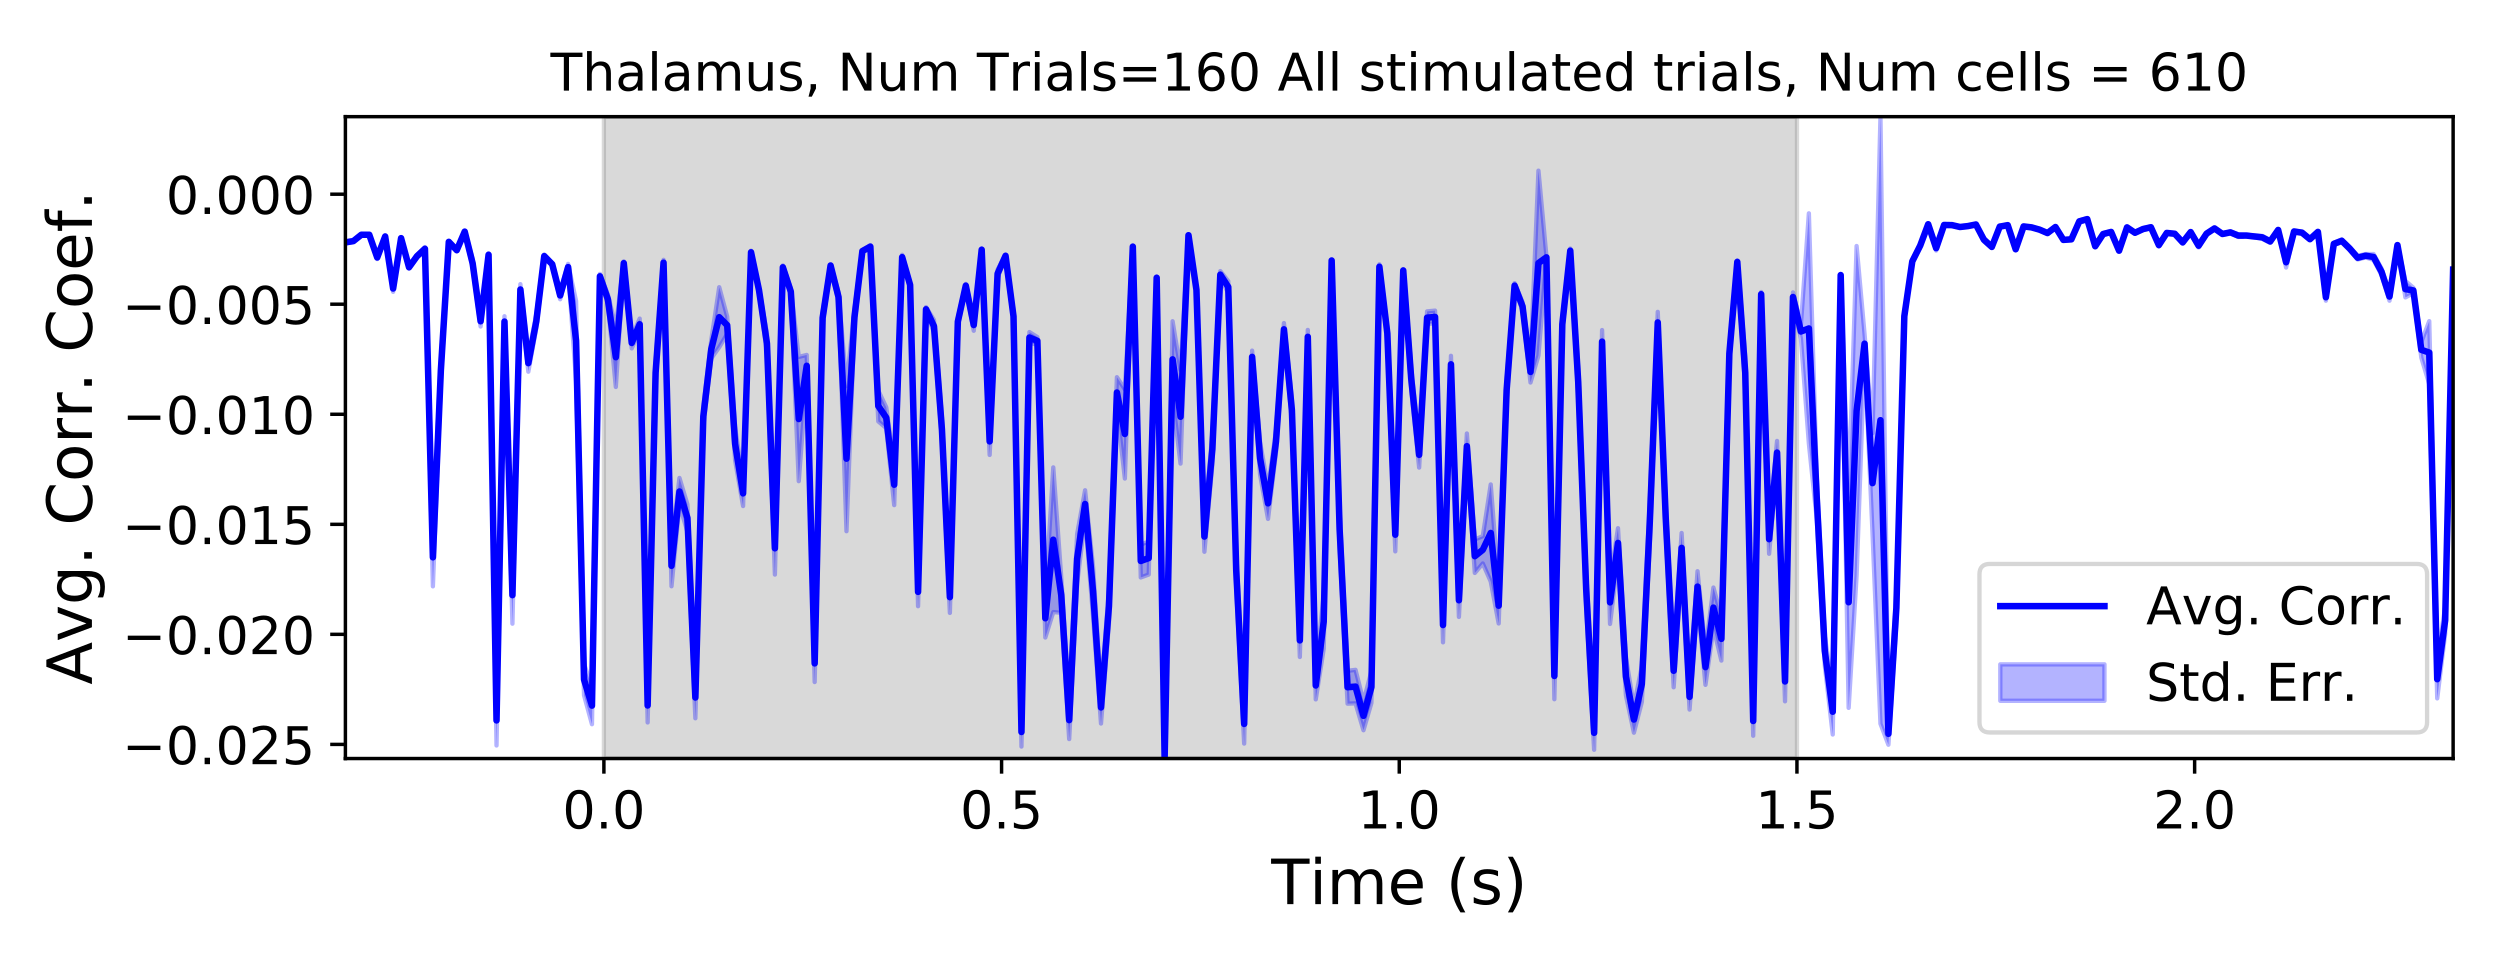 <?xml version="1.0" encoding="utf-8" standalone="no"?>
<!DOCTYPE svg PUBLIC "-//W3C//DTD SVG 1.1//EN"
  "http://www.w3.org/Graphics/SVG/1.1/DTD/svg11.dtd">
<!-- Created with matplotlib (https://matplotlib.org/) -->
<svg height="223.2pt" version="1.1" viewBox="0 0 576 223.2" width="576pt" xmlns="http://www.w3.org/2000/svg" xmlns:xlink="http://www.w3.org/1999/xlink">
 <defs>
  <style type="text/css">
*{stroke-linecap:butt;stroke-linejoin:round;}
  </style>
 </defs>
 <g id="figure_1">
  <g id="patch_1">
   <path d="M 0 223.2 
L 576 223.2 
L 576 0 
L 0 0 
z
" style="fill:#ffffff;"/>
  </g>
  <g id="axes_1">
   <g id="patch_2">
    <path d="M 79.58 174.76 
L 565.2 174.76 
L 565.2 26.88 
L 79.58 26.88 
z
" style="fill:#ffffff;"/>
   </g>
   <g id="PolyCollection_1">
    <defs>
     <path d="M 139.137 -48.44 
L 139.137 -196.32 
L 414.016 -196.32 
L 414.016 -48.44 
L 414.016 -48.44 
L 139.137 -48.44 
z
" id="m4f15ad35c0" style="stroke:#808080;stroke-opacity:0.3;"/>
    </defs>
    <g clip-path="url(#p8292183b53)">
     <use style="fill:#808080;fill-opacity:0.3;stroke:#808080;stroke-opacity:0.3;" x="0" xlink:href="#m4f15ad35c0" y="223.2"/>
    </g>
   </g>
   <g id="PolyCollection_2">
    <defs>
     <path d="M 79.58 -167.593 
L 79.58 -167.11 
L 81.413 -167.5 
L 83.245 -168.913 
L 85.078 -168.95 
L 86.91 -163.515 
L 88.743 -168.456 
L 90.575 -155.962 
L 92.408 -168.159 
L 94.24 -161.347 
L 96.073 -163.851 
L 97.905 -165.471 
L 99.738 -88.106 
L 101.57 -135.839 
L 103.403 -167.327 
L 105.235 -165.306 
L 107.068 -169.653 
L 108.9 -161.551 
L 110.733 -147.971 
L 112.566 -164.134 
L 114.398 -51.44 
L 116.231 -147.881 
L 118.063 -79.505 
L 119.896 -155.271 
L 121.728 -137.56 
L 123.561 -147.573 
L 125.393 -163.817 
L 127.226 -162.061 
L 129.058 -154.253 
L 130.891 -160.911 
L 132.723 -135.538 
L 134.556 -63.041 
L 136.388 -56.341 
L 138.221 -158.983 
L 140.053 -153.149 
L 141.886 -134.046 
L 143.718 -162.135 
L 145.551 -142.929 
L 147.384 -147.182 
L 149.216 -56.747 
L 151.049 -134.906 
L 152.881 -162.026 
L 154.714 -88.123 
L 156.546 -106.831 
L 158.379 -100.735 
L 160.211 -57.709 
L 162.044 -125.117 
L 163.876 -140.636 
L 165.709 -143.206 
L 167.541 -146.268 
L 169.374 -117.128 
L 171.206 -106.609 
L 173.039 -164.711 
L 174.871 -155.921 
L 176.704 -141.785 
L 178.537 -90.818 
L 180.369 -161.176 
L 182.202 -155.291 
L 184.034 -112.342 
L 185.867 -136.423 
L 187.699 -66.063 
L 189.532 -148.568 
L 191.364 -161.763 
L 193.197 -153.732 
L 195.029 -100.808 
L 196.862 -148.245 
L 198.694 -165.192 
L 200.527 -165.994 
L 202.359 -126.116 
L 204.192 -124.57 
L 206.024 -106.822 
L 207.857 -163.408 
L 209.69 -157.128 
L 211.522 -83.53 
L 213.355 -151.432 
L 215.187 -146.586 
L 217.02 -121.49 
L 218.852 -81.988 
L 220.685 -148.303 
L 222.517 -156.962 
L 224.35 -146.992 
L 226.182 -165.399 
L 228.015 -118.382 
L 229.847 -159.217 
L 231.68 -163.971 
L 233.512 -149.177 
L 235.345 -51.193 
L 237.177 -144.179 
L 239.01 -143.812 
L 240.842 -76.322 
L 242.675 -82.182 
L 244.508 -82.022 
L 246.34 -52.917 
L 248.173 -88.823 
L 250.005 -103.891 
L 251.838 -81.288 
L 253.67 -56.496 
L 255.503 -79.641 
L 257.335 -129.229 
L 259.168 -112.943 
L 261 -166.173 
L 262.833 -90.154 
L 264.665 -90.827 
L 266.498 -158.935 
L 268.33 -48.44 
L 270.163 -131.624 
L 271.995 -116.386 
L 273.828 -168.869 
L 275.661 -156.014 
L 277.493 -96.073 
L 279.326 -116.162 
L 281.158 -159.101 
L 282.991 -155.75 
L 284.823 -87.619 
L 286.656 -51.88 
L 288.488 -139.53 
L 290.321 -113.846 
L 292.153 -103.646 
L 293.986 -118.981 
L 295.818 -145.882 
L 297.651 -126.146 
L 299.483 -71.834 
L 301.316 -144.008 
L 303.148 -62.06 
L 304.981 -73.718 
L 306.814 -162.923 
L 308.646 -96.909 
L 310.479 -61.077 
L 312.311 -61.149 
L 314.144 -54.954 
L 315.976 -61.263 
L 317.809 -161.168 
L 319.641 -145.248 
L 321.474 -96.165 
L 323.306 -160.562 
L 325.139 -133.515 
L 326.971 -115.467 
L 328.804 -148.571 
L 330.636 -148.72 
L 332.469 -75.206 
L 334.301 -137.301 
L 336.134 -81.059 
L 337.966 -117.475 
L 339.799 -91.193 
L 341.632 -93.372 
L 343.464 -89.226 
L 345.297 -79.552 
L 347.129 -131.044 
L 348.962 -156.82 
L 350.794 -151.627 
L 352.627 -135.071 
L 354.459 -141.287 
L 356.292 -163.593 
L 358.124 -62.098 
L 359.957 -147.212 
L 361.789 -164.926 
L 363.622 -132.13 
L 365.454 -83.421 
L 367.287 -50.45 
L 369.119 -141.829 
L 370.952 -79.438 
L 372.785 -94.696 
L 374.617 -62.965 
L 376.45 -54.389 
L 378.282 -61.476 
L 380.115 -97.967 
L 381.947 -146.478 
L 383.78 -100.61 
L 385.612 -64.851 
L 387.445 -93.533 
L 389.277 -59.719 
L 391.11 -84.503 
L 392.942 -65.414 
L 394.775 -78.583 
L 396.607 -71.005 
L 398.44 -140.081 
L 400.272 -162.51 
L 402.105 -133.48 
L 403.938 -53.684 
L 405.77 -154.898 
L 407.603 -95.607 
L 409.435 -116.242 
L 411.268 -61.613 
L 413.1 -153.69 
L 414.933 -145.168 
L 416.765 -121 
L 418.598 -103.422 
L 420.43 -69.886 
L 422.263 -53.969 
L 424.095 -159.53 
L 425.928 -60.107 
L 427.76 -90.605 
L 429.593 -141.788 
L 431.425 -100.396 
L 433.258 -56.453 
L 435.09 -51.618 
L 436.923 -79.58 
L 438.756 -149.457 
L 440.588 -162.65 
L 442.421 -166.475 
L 444.253 -171.402 
L 446.086 -165.469 
L 447.918 -171.262 
L 449.751 -171.236 
L 451.583 -170.786 
L 453.416 -170.959 
L 455.248 -171.357 
L 457.081 -167.568 
L 458.913 -166.068 
L 460.746 -170.772 
L 462.578 -171.206 
L 464.411 -165.56 
L 466.243 -170.93 
L 468.076 -170.714 
L 469.909 -170.134 
L 471.741 -169.302 
L 473.574 -170.761 
L 475.406 -167.775 
L 477.239 -167.926 
L 479.071 -171.972 
L 480.904 -172.455 
L 482.736 -166.211 
L 484.569 -169.075 
L 486.401 -169.553 
L 488.234 -165.229 
L 490.066 -170.659 
L 491.899 -169.421 
L 493.731 -170.187 
L 495.564 -170.679 
L 497.396 -166.402 
L 499.229 -169.372 
L 501.062 -169.224 
L 502.894 -167.097 
L 504.727 -169.488 
L 506.559 -166.181 
L 508.392 -169.171 
L 510.224 -170.493 
L 512.057 -169.083 
L 513.889 -169.503 
L 515.722 -168.597 
L 517.554 -168.727 
L 519.387 -168.507 
L 521.219 -168.188 
L 523.052 -167.264 
L 524.884 -170.079 
L 526.717 -161.563 
L 528.549 -169.577 
L 530.382 -169.433 
L 532.214 -167.902 
L 534.047 -169.645 
L 535.88 -153.921 
L 537.712 -166.738 
L 539.545 -167.415 
L 541.377 -165.544 
L 543.21 -163.404 
L 545.042 -163.893 
L 546.875 -163.316 
L 548.707 -159.805 
L 550.54 -153.919 
L 552.372 -166.497 
L 554.205 -154.679 
L 556.037 -155.657 
L 557.87 -140.796 
L 559.702 -134.718 
L 561.535 -62.294 
L 563.367 -77.192 
L 565.2 -160.656 
L 565.2 -161.502 
L 565.2 -161.502 
L 563.367 -83.378 
L 561.535 -71.144 
L 559.702 -149.209 
L 557.87 -144.412 
L 556.037 -156.908 
L 554.205 -158.482 
L 552.372 -166.955 
L 550.54 -155.832 
L 548.707 -161.345 
L 546.875 -164.669 
L 545.042 -164.676 
L 543.21 -164.244 
L 541.377 -166.303 
L 539.545 -168.024 
L 537.712 -167.286 
L 535.88 -155.511 
L 534.047 -169.893 
L 532.214 -168.281 
L 530.382 -169.767 
L 528.549 -170.138 
L 526.717 -164.004 
L 524.884 -170.353 
L 523.052 -167.878 
L 521.219 -168.847 
L 519.387 -168.923 
L 517.554 -169.129 
L 515.722 -169.225 
L 513.889 -169.829 
L 512.057 -169.495 
L 510.224 -170.655 
L 508.392 -169.567 
L 506.559 -166.996 
L 504.727 -169.961 
L 502.894 -167.616 
L 501.062 -169.459 
L 499.229 -169.689 
L 497.396 -167.069 
L 495.564 -171.007 
L 493.731 -170.645 
L 491.899 -169.715 
L 490.066 -170.959 
L 488.234 -165.662 
L 486.401 -169.963 
L 484.569 -169.483 
L 482.736 -166.743 
L 480.904 -172.967 
L 479.071 -172.417 
L 477.239 -168.186 
L 475.406 -168.08 
L 473.574 -171.026 
L 471.741 -169.708 
L 469.909 -170.446 
L 468.076 -170.911 
L 466.243 -171.135 
L 464.411 -165.997 
L 462.578 -171.437 
L 460.746 -171.197 
L 458.913 -166.556 
L 457.081 -168.405 
L 455.248 -171.601 
L 453.416 -171.263 
L 451.583 -171.014 
L 449.751 -171.42 
L 447.918 -171.47 
L 446.086 -166.592 
L 444.253 -171.661 
L 442.421 -166.785 
L 440.588 -163.288 
L 438.756 -151.248 
L 436.923 -86.706 
L 435.09 -56.644 
L 433.258 -196.32 
L 431.425 -123.379 
L 429.593 -146.235 
L 427.76 -166.515 
L 425.928 -108.778 
L 424.095 -160.1 
L 422.263 -64.47 
L 420.43 -76.619 
L 418.598 -112.809 
L 416.765 -174.047 
L 414.933 -148.472 
L 413.1 -155.831 
L 411.268 -70.772 
L 409.435 -121.606 
L 407.603 -102.339 
L 405.77 -155.917 
L 403.938 -60.485 
L 402.105 -141.131 
L 400.272 -163.192 
L 398.44 -143.392 
L 396.607 -81.007 
L 394.775 -87.83 
L 392.942 -73.577 
L 391.11 -91.591 
L 389.277 -65.55 
L 387.445 -100.397 
L 385.612 -72.459 
L 383.78 -107.292 
L 381.947 -151.346 
L 380.115 -107.98 
L 378.282 -69.732 
L 376.45 -60.447 
L 374.617 -71.636 
L 372.785 -101.505 
L 370.952 -89.402 
L 369.119 -147.152 
L 367.287 -58.262 
L 365.454 -91.572 
L 363.622 -138.201 
L 361.789 -165.941 
L 359.957 -149.806 
L 358.124 -72.817 
L 356.292 -164.221 
L 354.459 -183.883 
L 352.627 -139.955 
L 350.794 -153.58 
L 348.962 -157.964 
L 347.129 -135.648 
L 345.297 -87.733 
L 343.464 -111.583 
L 341.632 -99.667 
L 339.799 -98.909 
L 337.966 -123.324 
L 336.134 -88.742 
L 334.301 -141.221 
L 332.469 -83.184 
L 330.636 -151.634 
L 328.804 -151.456 
L 326.971 -121.347 
L 325.139 -138.516 
L 323.306 -161.185 
L 321.474 -103.845 
L 319.641 -147.514 
L 317.809 -162.309 
L 315.976 -68.537 
L 314.144 -61.584 
L 312.311 -68.869 
L 310.479 -68.645 
L 308.646 -105.656 
L 306.814 -163.42 
L 304.981 -86.227 
L 303.148 -68.474 
L 301.316 -147.186 
L 299.483 -79.476 
L 297.651 -131.329 
L 295.818 -148.762 
L 293.986 -123.933 
L 292.153 -110.819 
L 290.321 -121.327 
L 288.488 -142.417 
L 286.656 -60.939 
L 284.823 -95.988 
L 282.991 -158.412 
L 281.158 -160.74 
L 279.326 -123.257 
L 277.493 -103.067 
L 275.661 -156.803 
L 273.828 -169.137 
L 271.995 -137.974 
L 270.163 -149.185 
L 268.33 -48.44 
L 266.498 -159.466 
L 264.665 -98.405 
L 262.833 -97.75 
L 261 -166.566 
L 259.168 -133.493 
L 257.335 -136.297 
L 255.503 -87.414 
L 253.67 -63.907 
L 251.838 -92.548 
L 250.005 -110.246 
L 248.173 -100.156 
L 246.34 -61.653 
L 244.508 -90.199 
L 242.675 -115.514 
L 240.842 -85.181 
L 239.01 -145.529 
L 237.177 -146.695 
L 235.345 -57.912 
L 233.512 -151.442 
L 231.68 -164.541 
L 229.847 -161.09 
L 228.015 -124.631 
L 226.182 -165.928 
L 224.35 -149.647 
L 222.517 -157.788 
L 220.685 -149.887 
L 218.852 -89.242 
L 217.02 -127.036 
L 215.187 -149.475 
L 213.355 -152.441 
L 211.522 -90.139 
L 209.69 -157.968 
L 207.857 -164.488 
L 206.024 -116.222 
L 204.192 -129.35 
L 202.359 -133.214 
L 200.527 -166.734 
L 198.694 -165.517 
L 196.862 -151.91 
L 195.029 -134.236 
L 193.197 -155.786 
L 191.364 -162.276 
L 189.532 -151.352 
L 187.699 -74.645 
L 185.867 -141.418 
L 184.034 -140.966 
L 182.202 -156.722 
L 180.369 -162.054 
L 178.537 -102.927 
L 176.704 -146.369 
L 174.871 -156.801 
L 173.039 -165.437 
L 171.206 -112.452 
L 169.374 -124.651 
L 167.541 -150.259 
L 165.709 -157.029 
L 163.876 -144.85 
L 162.044 -129.444 
L 160.211 -67.278 
L 158.379 -106.978 
L 156.546 -113.078 
L 154.714 -97.551 
L 152.881 -163.335 
L 151.049 -139.705 
L 149.216 -64.57 
L 147.384 -149.795 
L 145.551 -145.458 
L 143.718 -162.99 
L 141.886 -147.757 
L 140.053 -155.345 
L 138.221 -160.09 
L 136.388 -64.899 
L 134.556 -70.242 
L 132.723 -153.829 
L 130.891 -162.407 
L 129.058 -156.008 
L 127.226 -162.585 
L 125.393 -164.56 
L 123.561 -150.752 
L 121.728 -141.504 
L 119.896 -157.729 
L 118.063 -92.648 
L 116.231 -150.337 
L 114.398 -62.996 
L 112.566 -164.849 
L 110.733 -150.4 
L 108.9 -163.447 
L 107.068 -170.008 
L 105.235 -165.816 
L 103.403 -167.627 
L 101.57 -139.839 
L 99.738 -101.476 
L 97.905 -166.276 
L 96.073 -164.491 
L 94.24 -161.894 
L 92.408 -168.49 
L 90.575 -157.482 
L 88.743 -168.962 
L 86.91 -164.243 
L 85.078 -169.276 
L 83.245 -169.307 
L 81.413 -167.798 
L 79.58 -167.593 
z
" id="m52c56cbdf0" style="stroke:#0000ff;stroke-opacity:0.3;"/>
    </defs>
    <g clip-path="url(#p8292183b53)">
     <use style="fill:#0000ff;fill-opacity:0.3;stroke:#0000ff;stroke-opacity:0.3;" x="0" xlink:href="#m52c56cbdf0" y="223.2"/>
    </g>
   </g>
   <g id="matplotlib.axis_1">
    <g id="xtick_1">
     <g id="line2d_1">
      <defs>
       <path d="M 0 0 
L 0 3.5 
" id="m86ba2b384f" style="stroke:#000000;stroke-width:0.8;"/>
      </defs>
      <g>
       <use style="stroke:#000000;stroke-width:0.8;" x="139.137" xlink:href="#m86ba2b384f" y="174.76"/>
      </g>
     </g>
     <g id="text_1">
      <!-- 0.0 -->
      <defs>
       <path d="M 31.781 66.406 
Q 24.172 66.406 20.328 58.906 
Q 16.5 51.422 16.5 36.375 
Q 16.5 21.391 20.328 13.891 
Q 24.172 6.391 31.781 6.391 
Q 39.453 6.391 43.281 13.891 
Q 47.125 21.391 47.125 36.375 
Q 47.125 51.422 43.281 58.906 
Q 39.453 66.406 31.781 66.406 
z
M 31.781 74.219 
Q 44.047 74.219 50.516 64.516 
Q 56.984 54.828 56.984 36.375 
Q 56.984 17.969 50.516 8.266 
Q 44.047 -1.422 31.781 -1.422 
Q 19.531 -1.422 13.062 8.266 
Q 6.594 17.969 6.594 36.375 
Q 6.594 54.828 13.062 64.516 
Q 19.531 74.219 31.781 74.219 
z
" id="DejaVuSans-48"/>
       <path d="M 10.688 12.406 
L 21 12.406 
L 21 0 
L 10.688 0 
z
" id="DejaVuSans-46"/>
      </defs>
      <g transform="translate(129.595 190.878)scale(0.12 -0.12)">
       <use xlink:href="#DejaVuSans-48"/>
       <use x="63.623" xlink:href="#DejaVuSans-46"/>
       <use x="95.41" xlink:href="#DejaVuSans-48"/>
      </g>
     </g>
    </g>
    <g id="xtick_2">
     <g id="line2d_2">
      <g>
       <use style="stroke:#000000;stroke-width:0.8;" x="230.764" xlink:href="#m86ba2b384f" y="174.76"/>
      </g>
     </g>
     <g id="text_2">
      <!-- 0.5 -->
      <defs>
       <path d="M 10.797 72.906 
L 49.516 72.906 
L 49.516 64.594 
L 19.828 64.594 
L 19.828 46.734 
Q 21.969 47.469 24.109 47.828 
Q 26.266 48.188 28.422 48.188 
Q 40.625 48.188 47.75 41.5 
Q 54.891 34.812 54.891 23.391 
Q 54.891 11.625 47.562 5.094 
Q 40.234 -1.422 26.906 -1.422 
Q 22.312 -1.422 17.547 -0.641 
Q 12.797 0.141 7.719 1.703 
L 7.719 11.625 
Q 12.109 9.234 16.797 8.062 
Q 21.484 6.891 26.703 6.891 
Q 35.156 6.891 40.078 11.328 
Q 45.016 15.766 45.016 23.391 
Q 45.016 31 40.078 35.438 
Q 35.156 39.891 26.703 39.891 
Q 22.75 39.891 18.812 39.016 
Q 14.891 38.141 10.797 36.281 
z
" id="DejaVuSans-53"/>
      </defs>
      <g transform="translate(221.222 190.878)scale(0.12 -0.12)">
       <use xlink:href="#DejaVuSans-48"/>
       <use x="63.623" xlink:href="#DejaVuSans-46"/>
       <use x="95.41" xlink:href="#DejaVuSans-53"/>
      </g>
     </g>
    </g>
    <g id="xtick_3">
     <g id="line2d_3">
      <g>
       <use style="stroke:#000000;stroke-width:0.8;" x="322.39" xlink:href="#m86ba2b384f" y="174.76"/>
      </g>
     </g>
     <g id="text_3">
      <!-- 1.0 -->
      <defs>
       <path d="M 12.406 8.297 
L 28.516 8.297 
L 28.516 63.922 
L 10.984 60.406 
L 10.984 69.391 
L 28.422 72.906 
L 38.281 72.906 
L 38.281 8.297 
L 54.391 8.297 
L 54.391 0 
L 12.406 0 
z
" id="DejaVuSans-49"/>
      </defs>
      <g transform="translate(312.848 190.878)scale(0.12 -0.12)">
       <use xlink:href="#DejaVuSans-49"/>
       <use x="63.623" xlink:href="#DejaVuSans-46"/>
       <use x="95.41" xlink:href="#DejaVuSans-48"/>
      </g>
     </g>
    </g>
    <g id="xtick_4">
     <g id="line2d_4">
      <g>
       <use style="stroke:#000000;stroke-width:0.8;" x="414.016" xlink:href="#m86ba2b384f" y="174.76"/>
      </g>
     </g>
     <g id="text_4">
      <!-- 1.5 -->
      <g transform="translate(404.475 190.878)scale(0.12 -0.12)">
       <use xlink:href="#DejaVuSans-49"/>
       <use x="63.623" xlink:href="#DejaVuSans-46"/>
       <use x="95.41" xlink:href="#DejaVuSans-53"/>
      </g>
     </g>
    </g>
    <g id="xtick_5">
     <g id="line2d_5">
      <g>
       <use style="stroke:#000000;stroke-width:0.8;" x="505.643" xlink:href="#m86ba2b384f" y="174.76"/>
      </g>
     </g>
     <g id="text_5">
      <!-- 2.0 -->
      <defs>
       <path d="M 19.188 8.297 
L 53.609 8.297 
L 53.609 0 
L 7.328 0 
L 7.328 8.297 
Q 12.938 14.109 22.625 23.891 
Q 32.328 33.688 34.812 36.531 
Q 39.547 41.844 41.422 45.531 
Q 43.312 49.219 43.312 52.781 
Q 43.312 58.594 39.234 62.25 
Q 35.156 65.922 28.609 65.922 
Q 23.969 65.922 18.812 64.312 
Q 13.672 62.703 7.812 59.422 
L 7.812 69.391 
Q 13.766 71.781 18.938 73 
Q 24.125 74.219 28.422 74.219 
Q 39.75 74.219 46.484 68.547 
Q 53.219 62.891 53.219 53.422 
Q 53.219 48.922 51.531 44.891 
Q 49.859 40.875 45.406 35.406 
Q 44.188 33.984 37.641 27.219 
Q 31.109 20.453 19.188 8.297 
z
" id="DejaVuSans-50"/>
      </defs>
      <g transform="translate(496.101 190.878)scale(0.12 -0.12)">
       <use xlink:href="#DejaVuSans-50"/>
       <use x="63.623" xlink:href="#DejaVuSans-46"/>
       <use x="95.41" xlink:href="#DejaVuSans-48"/>
      </g>
     </g>
    </g>
    <g id="text_6">
     <!-- Time (s) -->
     <defs>
      <path d="M -0.297 72.906 
L 61.375 72.906 
L 61.375 64.594 
L 35.5 64.594 
L 35.5 0 
L 25.594 0 
L 25.594 64.594 
L -0.297 64.594 
z
" id="DejaVuSans-84"/>
      <path d="M 9.422 54.688 
L 18.406 54.688 
L 18.406 0 
L 9.422 0 
z
M 9.422 75.984 
L 18.406 75.984 
L 18.406 64.594 
L 9.422 64.594 
z
" id="DejaVuSans-105"/>
      <path d="M 52 44.188 
Q 55.375 50.25 60.062 53.125 
Q 64.75 56 71.094 56 
Q 79.641 56 84.281 50.016 
Q 88.922 44.047 88.922 33.016 
L 88.922 0 
L 79.891 0 
L 79.891 32.719 
Q 79.891 40.578 77.094 44.375 
Q 74.312 48.188 68.609 48.188 
Q 61.625 48.188 57.562 43.547 
Q 53.516 38.922 53.516 30.906 
L 53.516 0 
L 44.484 0 
L 44.484 32.719 
Q 44.484 40.625 41.703 44.406 
Q 38.922 48.188 33.109 48.188 
Q 26.219 48.188 22.156 43.531 
Q 18.109 38.875 18.109 30.906 
L 18.109 0 
L 9.078 0 
L 9.078 54.688 
L 18.109 54.688 
L 18.109 46.188 
Q 21.188 51.219 25.484 53.609 
Q 29.781 56 35.688 56 
Q 41.656 56 45.828 52.969 
Q 50 49.953 52 44.188 
z
" id="DejaVuSans-109"/>
      <path d="M 56.203 29.594 
L 56.203 25.203 
L 14.891 25.203 
Q 15.484 15.922 20.484 11.062 
Q 25.484 6.203 34.422 6.203 
Q 39.594 6.203 44.453 7.469 
Q 49.312 8.734 54.109 11.281 
L 54.109 2.781 
Q 49.266 0.734 44.188 -0.344 
Q 39.109 -1.422 33.891 -1.422 
Q 20.797 -1.422 13.156 6.188 
Q 5.516 13.812 5.516 26.812 
Q 5.516 40.234 12.766 48.109 
Q 20.016 56 32.328 56 
Q 43.359 56 49.781 48.891 
Q 56.203 41.797 56.203 29.594 
z
M 47.219 32.234 
Q 47.125 39.594 43.094 43.984 
Q 39.062 48.391 32.422 48.391 
Q 24.906 48.391 20.391 44.141 
Q 15.875 39.891 15.188 32.172 
z
" id="DejaVuSans-101"/>
      <path id="DejaVuSans-32"/>
      <path d="M 31 75.875 
Q 24.469 64.656 21.281 53.656 
Q 18.109 42.672 18.109 31.391 
Q 18.109 20.125 21.312 9.062 
Q 24.516 -2 31 -13.188 
L 23.188 -13.188 
Q 15.875 -1.703 12.234 9.375 
Q 8.594 20.453 8.594 31.391 
Q 8.594 42.281 12.203 53.312 
Q 15.828 64.359 23.188 75.875 
z
" id="DejaVuSans-40"/>
      <path d="M 44.281 53.078 
L 44.281 44.578 
Q 40.484 46.531 36.375 47.5 
Q 32.281 48.484 27.875 48.484 
Q 21.188 48.484 17.844 46.438 
Q 14.5 44.391 14.5 40.281 
Q 14.5 37.156 16.891 35.375 
Q 19.281 33.594 26.516 31.984 
L 29.594 31.297 
Q 39.156 29.25 43.188 25.516 
Q 47.219 21.781 47.219 15.094 
Q 47.219 7.469 41.188 3.016 
Q 35.156 -1.422 24.609 -1.422 
Q 20.219 -1.422 15.453 -0.562 
Q 10.688 0.297 5.422 2 
L 5.422 11.281 
Q 10.406 8.688 15.234 7.391 
Q 20.062 6.109 24.812 6.109 
Q 31.156 6.109 34.562 8.281 
Q 37.984 10.453 37.984 14.406 
Q 37.984 18.062 35.516 20.016 
Q 33.062 21.969 24.703 23.781 
L 21.578 24.516 
Q 13.234 26.266 9.516 29.906 
Q 5.812 33.547 5.812 39.891 
Q 5.812 47.609 11.281 51.797 
Q 16.75 56 26.812 56 
Q 31.781 56 36.172 55.266 
Q 40.578 54.547 44.281 53.078 
z
" id="DejaVuSans-115"/>
      <path d="M 8.016 75.875 
L 15.828 75.875 
Q 23.141 64.359 26.781 53.312 
Q 30.422 42.281 30.422 31.391 
Q 30.422 20.453 26.781 9.375 
Q 23.141 -1.703 15.828 -13.188 
L 8.016 -13.188 
Q 14.5 -2 17.703 9.062 
Q 20.906 20.125 20.906 31.391 
Q 20.906 42.672 17.703 53.656 
Q 14.5 64.656 8.016 75.875 
z
" id="DejaVuSans-41"/>
     </defs>
     <g transform="translate(292.895 208.315)scale(0.144 -0.144)">
      <use xlink:href="#DejaVuSans-84"/>
      <use x="61.037" xlink:href="#DejaVuSans-105"/>
      <use x="88.82" xlink:href="#DejaVuSans-109"/>
      <use x="186.232" xlink:href="#DejaVuSans-101"/>
      <use x="247.756" xlink:href="#DejaVuSans-32"/>
      <use x="279.543" xlink:href="#DejaVuSans-40"/>
      <use x="318.557" xlink:href="#DejaVuSans-115"/>
      <use x="370.656" xlink:href="#DejaVuSans-41"/>
     </g>
    </g>
   </g>
   <g id="matplotlib.axis_2">
    <g id="ytick_1">
     <g id="line2d_6">
      <defs>
       <path d="M 0 0 
L -3.5 0 
" id="mb3296a0fa3" style="stroke:#000000;stroke-width:0.8;"/>
      </defs>
      <g>
       <use style="stroke:#000000;stroke-width:0.8;" x="79.58" xlink:href="#mb3296a0fa3" y="171.509"/>
      </g>
     </g>
     <g id="text_7">
      <!-- −0.025 -->
      <defs>
       <path d="M 10.594 35.5 
L 73.188 35.5 
L 73.188 27.203 
L 10.594 27.203 
z
" id="DejaVuSans-8722"/>
      </defs>
      <g transform="translate(28.171 176.068)scale(0.12 -0.12)">
       <use xlink:href="#DejaVuSans-8722"/>
       <use x="83.789" xlink:href="#DejaVuSans-48"/>
       <use x="147.412" xlink:href="#DejaVuSans-46"/>
       <use x="179.199" xlink:href="#DejaVuSans-48"/>
       <use x="242.822" xlink:href="#DejaVuSans-50"/>
       <use x="306.445" xlink:href="#DejaVuSans-53"/>
      </g>
     </g>
    </g>
    <g id="ytick_2">
     <g id="line2d_7">
      <g>
       <use style="stroke:#000000;stroke-width:0.8;" x="79.58" xlink:href="#mb3296a0fa3" y="146.155"/>
      </g>
     </g>
     <g id="text_8">
      <!-- −0.020 -->
      <g transform="translate(28.171 150.714)scale(0.12 -0.12)">
       <use xlink:href="#DejaVuSans-8722"/>
       <use x="83.789" xlink:href="#DejaVuSans-48"/>
       <use x="147.412" xlink:href="#DejaVuSans-46"/>
       <use x="179.199" xlink:href="#DejaVuSans-48"/>
       <use x="242.822" xlink:href="#DejaVuSans-50"/>
       <use x="306.445" xlink:href="#DejaVuSans-48"/>
      </g>
     </g>
    </g>
    <g id="ytick_3">
     <g id="line2d_8">
      <g>
       <use style="stroke:#000000;stroke-width:0.8;" x="79.58" xlink:href="#mb3296a0fa3" y="120.801"/>
      </g>
     </g>
     <g id="text_9">
      <!-- −0.015 -->
      <g transform="translate(28.171 125.36)scale(0.12 -0.12)">
       <use xlink:href="#DejaVuSans-8722"/>
       <use x="83.789" xlink:href="#DejaVuSans-48"/>
       <use x="147.412" xlink:href="#DejaVuSans-46"/>
       <use x="179.199" xlink:href="#DejaVuSans-48"/>
       <use x="242.822" xlink:href="#DejaVuSans-49"/>
       <use x="306.445" xlink:href="#DejaVuSans-53"/>
      </g>
     </g>
    </g>
    <g id="ytick_4">
     <g id="line2d_9">
      <g>
       <use style="stroke:#000000;stroke-width:0.8;" x="79.58" xlink:href="#mb3296a0fa3" y="95.446"/>
      </g>
     </g>
     <g id="text_10">
      <!-- −0.010 -->
      <g transform="translate(28.171 100.005)scale(0.12 -0.12)">
       <use xlink:href="#DejaVuSans-8722"/>
       <use x="83.789" xlink:href="#DejaVuSans-48"/>
       <use x="147.412" xlink:href="#DejaVuSans-46"/>
       <use x="179.199" xlink:href="#DejaVuSans-48"/>
       <use x="242.822" xlink:href="#DejaVuSans-49"/>
       <use x="306.445" xlink:href="#DejaVuSans-48"/>
      </g>
     </g>
    </g>
    <g id="ytick_5">
     <g id="line2d_10">
      <g>
       <use style="stroke:#000000;stroke-width:0.8;" x="79.58" xlink:href="#mb3296a0fa3" y="70.092"/>
      </g>
     </g>
     <g id="text_11">
      <!-- −0.005 -->
      <g transform="translate(28.171 74.651)scale(0.12 -0.12)">
       <use xlink:href="#DejaVuSans-8722"/>
       <use x="83.789" xlink:href="#DejaVuSans-48"/>
       <use x="147.412" xlink:href="#DejaVuSans-46"/>
       <use x="179.199" xlink:href="#DejaVuSans-48"/>
       <use x="242.822" xlink:href="#DejaVuSans-48"/>
       <use x="306.445" xlink:href="#DejaVuSans-53"/>
      </g>
     </g>
    </g>
    <g id="ytick_6">
     <g id="line2d_11">
      <g>
       <use style="stroke:#000000;stroke-width:0.8;" x="79.58" xlink:href="#mb3296a0fa3" y="44.737"/>
      </g>
     </g>
     <g id="text_12">
      <!-- 0.000 -->
      <g transform="translate(38.226 49.296)scale(0.12 -0.12)">
       <use xlink:href="#DejaVuSans-48"/>
       <use x="63.623" xlink:href="#DejaVuSans-46"/>
       <use x="95.41" xlink:href="#DejaVuSans-48"/>
       <use x="159.033" xlink:href="#DejaVuSans-48"/>
       <use x="222.656" xlink:href="#DejaVuSans-48"/>
      </g>
     </g>
    </g>
    <g id="text_13">
     <!-- Avg. Corr. Coef. -->
     <defs>
      <path d="M 34.188 63.188 
L 20.797 26.906 
L 47.609 26.906 
z
M 28.609 72.906 
L 39.797 72.906 
L 67.578 0 
L 57.328 0 
L 50.688 18.703 
L 17.828 18.703 
L 11.188 0 
L 0.781 0 
z
" id="DejaVuSans-65"/>
      <path d="M 2.984 54.688 
L 12.5 54.688 
L 29.594 8.797 
L 46.688 54.688 
L 56.203 54.688 
L 35.688 0 
L 23.484 0 
z
" id="DejaVuSans-118"/>
      <path d="M 45.406 27.984 
Q 45.406 37.75 41.375 43.109 
Q 37.359 48.484 30.078 48.484 
Q 22.859 48.484 18.828 43.109 
Q 14.797 37.75 14.797 27.984 
Q 14.797 18.266 18.828 12.891 
Q 22.859 7.516 30.078 7.516 
Q 37.359 7.516 41.375 12.891 
Q 45.406 18.266 45.406 27.984 
z
M 54.391 6.781 
Q 54.391 -7.172 48.188 -13.984 
Q 42 -20.797 29.203 -20.797 
Q 24.469 -20.797 20.266 -20.094 
Q 16.062 -19.391 12.109 -17.922 
L 12.109 -9.188 
Q 16.062 -11.328 19.922 -12.344 
Q 23.781 -13.375 27.781 -13.375 
Q 36.625 -13.375 41.016 -8.766 
Q 45.406 -4.156 45.406 5.172 
L 45.406 9.625 
Q 42.625 4.781 38.281 2.391 
Q 33.938 0 27.875 0 
Q 17.828 0 11.672 7.656 
Q 5.516 15.328 5.516 27.984 
Q 5.516 40.672 11.672 48.328 
Q 17.828 56 27.875 56 
Q 33.938 56 38.281 53.609 
Q 42.625 51.219 45.406 46.391 
L 45.406 54.688 
L 54.391 54.688 
z
" id="DejaVuSans-103"/>
      <path d="M 64.406 67.281 
L 64.406 56.891 
Q 59.422 61.531 53.781 63.812 
Q 48.141 66.109 41.797 66.109 
Q 29.297 66.109 22.656 58.469 
Q 16.016 50.828 16.016 36.375 
Q 16.016 21.969 22.656 14.328 
Q 29.297 6.688 41.797 6.688 
Q 48.141 6.688 53.781 8.984 
Q 59.422 11.281 64.406 15.922 
L 64.406 5.609 
Q 59.234 2.094 53.438 0.328 
Q 47.656 -1.422 41.219 -1.422 
Q 24.656 -1.422 15.125 8.703 
Q 5.609 18.844 5.609 36.375 
Q 5.609 53.953 15.125 64.078 
Q 24.656 74.219 41.219 74.219 
Q 47.75 74.219 53.531 72.484 
Q 59.328 70.75 64.406 67.281 
z
" id="DejaVuSans-67"/>
      <path d="M 30.609 48.391 
Q 23.391 48.391 19.188 42.75 
Q 14.984 37.109 14.984 27.297 
Q 14.984 17.484 19.156 11.844 
Q 23.344 6.203 30.609 6.203 
Q 37.797 6.203 41.984 11.859 
Q 46.188 17.531 46.188 27.297 
Q 46.188 37.016 41.984 42.703 
Q 37.797 48.391 30.609 48.391 
z
M 30.609 56 
Q 42.328 56 49.016 48.375 
Q 55.719 40.766 55.719 27.297 
Q 55.719 13.875 49.016 6.219 
Q 42.328 -1.422 30.609 -1.422 
Q 18.844 -1.422 12.172 6.219 
Q 5.516 13.875 5.516 27.297 
Q 5.516 40.766 12.172 48.375 
Q 18.844 56 30.609 56 
z
" id="DejaVuSans-111"/>
      <path d="M 41.109 46.297 
Q 39.594 47.172 37.812 47.578 
Q 36.031 48 33.891 48 
Q 26.266 48 22.188 43.047 
Q 18.109 38.094 18.109 28.812 
L 18.109 0 
L 9.078 0 
L 9.078 54.688 
L 18.109 54.688 
L 18.109 46.188 
Q 20.953 51.172 25.484 53.578 
Q 30.031 56 36.531 56 
Q 37.453 56 38.578 55.875 
Q 39.703 55.766 41.062 55.516 
z
" id="DejaVuSans-114"/>
      <path d="M 37.109 75.984 
L 37.109 68.5 
L 28.516 68.5 
Q 23.688 68.5 21.797 66.547 
Q 19.922 64.594 19.922 59.516 
L 19.922 54.688 
L 34.719 54.688 
L 34.719 47.703 
L 19.922 47.703 
L 19.922 0 
L 10.891 0 
L 10.891 47.703 
L 2.297 47.703 
L 2.297 54.688 
L 10.891 54.688 
L 10.891 58.5 
Q 10.891 67.625 15.141 71.797 
Q 19.391 75.984 28.609 75.984 
z
" id="DejaVuSans-102"/>
     </defs>
     <g transform="translate(21.176 157.745)rotate(-90)scale(0.144 -0.144)">
      <use xlink:href="#DejaVuSans-65"/>
      <use x="68.33" xlink:href="#DejaVuSans-118"/>
      <use x="127.51" xlink:href="#DejaVuSans-103"/>
      <use x="190.986" xlink:href="#DejaVuSans-46"/>
      <use x="222.773" xlink:href="#DejaVuSans-32"/>
      <use x="254.561" xlink:href="#DejaVuSans-67"/>
      <use x="324.385" xlink:href="#DejaVuSans-111"/>
      <use x="385.566" xlink:href="#DejaVuSans-114"/>
      <use x="426.664" xlink:href="#DejaVuSans-114"/>
      <use x="467.637" xlink:href="#DejaVuSans-46"/>
      <use x="499.424" xlink:href="#DejaVuSans-32"/>
      <use x="531.211" xlink:href="#DejaVuSans-67"/>
      <use x="601.035" xlink:href="#DejaVuSans-111"/>
      <use x="662.217" xlink:href="#DejaVuSans-101"/>
      <use x="723.74" xlink:href="#DejaVuSans-102"/>
      <use x="758.836" xlink:href="#DejaVuSans-46"/>
     </g>
    </g>
   </g>
   <g id="line2d_12">
    <path clip-path="url(#p8292183b53)" d="M 79.58 55.849 
L 81.413 55.551 
L 83.245 54.09 
L 85.078 54.087 
L 86.91 59.321 
L 88.743 54.491 
L 90.575 66.478 
L 92.408 54.875 
L 94.24 61.58 
L 96.073 59.029 
L 97.905 57.327 
L 99.738 128.409 
L 101.57 85.361 
L 103.403 55.723 
L 105.235 57.639 
L 107.068 53.37 
L 108.9 60.701 
L 110.733 74.015 
L 112.566 58.709 
L 114.398 165.982 
L 116.231 74.091 
L 118.063 137.123 
L 119.896 66.7 
L 121.728 83.668 
L 123.561 74.038 
L 125.393 59.011 
L 127.226 60.877 
L 129.058 68.07 
L 130.891 61.541 
L 132.723 78.517 
L 134.556 156.559 
L 136.388 162.58 
L 138.221 63.664 
L 140.053 68.953 
L 141.886 82.299 
L 143.718 60.637 
L 145.551 79.007 
L 147.384 74.712 
L 149.216 162.541 
L 151.049 85.894 
L 152.881 60.519 
L 154.714 130.363 
L 156.546 113.246 
L 158.379 119.343 
L 160.211 160.707 
L 162.044 95.92 
L 163.876 80.457 
L 165.709 73.082 
L 167.541 74.936 
L 169.374 102.31 
L 171.206 113.669 
L 173.039 58.126 
L 174.871 66.839 
L 176.704 79.123 
L 178.537 126.327 
L 180.369 61.585 
L 182.202 67.193 
L 184.034 96.546 
L 185.867 84.28 
L 187.699 152.846 
L 189.532 73.24 
L 191.364 61.18 
L 193.197 68.441 
L 195.029 105.678 
L 196.862 73.122 
L 198.694 57.846 
L 200.527 56.836 
L 202.359 93.535 
L 204.192 96.24 
L 206.024 111.678 
L 207.857 59.252 
L 209.69 65.652 
L 211.522 136.365 
L 213.355 71.263 
L 215.187 75.169 
L 217.02 98.937 
L 218.852 137.585 
L 220.685 74.105 
L 222.517 65.825 
L 224.35 74.88 
L 226.182 57.537 
L 228.015 101.694 
L 229.847 63.046 
L 231.68 58.944 
L 233.512 72.891 
L 235.345 168.648 
L 237.177 77.763 
L 239.01 78.53 
L 240.842 142.448 
L 242.675 124.352 
L 244.508 137.09 
L 246.34 165.915 
L 248.173 128.711 
L 250.005 116.132 
L 251.838 136.282 
L 253.67 162.998 
L 255.503 139.672 
L 257.335 90.437 
L 259.168 99.982 
L 261 56.83 
L 262.833 129.248 
L 264.665 128.584 
L 266.498 64 
L 268.33 174.76 
L 270.163 82.796 
L 271.995 96.02 
L 273.828 54.197 
L 275.661 66.792 
L 277.493 123.63 
L 279.326 103.49 
L 281.158 63.279 
L 282.991 66.119 
L 284.823 131.396 
L 286.656 166.791 
L 288.488 82.227 
L 290.321 105.613 
L 292.153 115.967 
L 293.986 101.743 
L 295.818 75.878 
L 297.651 94.462 
L 299.483 147.545 
L 301.316 77.603 
L 303.148 157.933 
L 304.981 143.227 
L 306.814 60.028 
L 308.646 121.918 
L 310.479 158.339 
L 312.311 158.191 
L 314.144 164.931 
L 315.976 158.3 
L 317.809 61.461 
L 319.641 76.819 
L 321.474 123.195 
L 323.306 62.326 
L 325.139 87.184 
L 326.971 104.793 
L 328.804 73.186 
L 330.636 73.023 
L 332.469 144.005 
L 334.301 83.939 
L 336.134 138.3 
L 337.966 102.801 
L 339.799 128.149 
L 341.632 126.681 
L 343.464 122.796 
L 345.297 139.558 
L 347.129 89.854 
L 348.962 65.808 
L 350.794 70.597 
L 352.627 85.687 
L 354.459 60.615 
L 356.292 59.293 
L 358.124 155.743 
L 359.957 74.691 
L 361.789 57.767 
L 363.622 88.035 
L 365.454 135.703 
L 367.287 168.844 
L 369.119 78.71 
L 370.952 138.78 
L 372.785 125.1 
L 374.617 155.899 
L 376.45 165.782 
L 378.282 157.596 
L 380.115 120.227 
L 381.947 74.288 
L 383.78 119.249 
L 385.612 154.545 
L 387.445 126.235 
L 389.277 160.565 
L 391.11 135.153 
L 392.942 153.705 
L 394.775 139.993 
L 396.607 147.194 
L 398.44 81.463 
L 400.272 60.349 
L 402.105 85.894 
L 403.938 166.116 
L 405.77 67.792 
L 407.603 124.227 
L 409.435 104.276 
L 411.268 157.008 
L 413.1 68.44 
L 414.933 76.38 
L 416.765 75.676 
L 418.598 115.084 
L 420.43 149.948 
L 422.263 163.981 
L 424.095 63.385 
L 425.928 138.757 
L 427.76 94.64 
L 429.593 79.188 
L 431.425 111.313 
L 433.258 96.814 
L 435.09 169.069 
L 436.923 140.057 
L 438.756 72.847 
L 440.588 60.231 
L 442.421 56.57 
L 444.253 51.669 
L 446.086 57.169 
L 447.918 51.834 
L 449.751 51.872 
L 451.583 52.3 
L 453.416 52.089 
L 455.248 51.721 
L 457.081 55.213 
L 458.913 56.888 
L 460.746 52.216 
L 462.578 51.878 
L 464.411 57.422 
L 466.243 52.167 
L 468.076 52.387 
L 469.909 52.91 
L 471.741 53.695 
L 473.574 52.307 
L 475.406 55.273 
L 477.239 55.144 
L 479.071 51.005 
L 480.904 50.489 
L 482.736 56.723 
L 484.569 53.921 
L 486.401 53.442 
L 488.234 57.754 
L 490.066 52.391 
L 491.899 53.632 
L 493.731 52.784 
L 495.564 52.357 
L 497.396 56.465 
L 499.229 53.669 
L 501.062 53.859 
L 502.894 55.844 
L 504.727 53.475 
L 506.559 56.611 
L 508.392 53.831 
L 510.224 52.626 
L 512.057 53.911 
L 513.889 53.534 
L 515.722 54.289 
L 517.554 54.272 
L 521.219 54.682 
L 523.052 55.629 
L 524.884 52.984 
L 526.717 60.417 
L 528.549 53.343 
L 530.382 53.6 
L 532.214 55.108 
L 534.047 53.431 
L 535.88 68.484 
L 537.712 56.188 
L 539.545 55.48 
L 541.377 57.276 
L 543.21 59.376 
L 545.042 58.915 
L 546.875 59.208 
L 548.707 62.625 
L 550.54 68.325 
L 552.372 56.474 
L 554.205 66.619 
L 556.037 66.918 
L 557.87 80.596 
L 559.702 81.236 
L 561.535 156.481 
L 563.367 142.915 
L 565.2 62.121 
L 565.2 62.121 
" style="fill:none;stroke:#0000ff;stroke-linecap:square;stroke-width:1.5;"/>
   </g>
   <g id="patch_3">
    <path d="M 79.58 174.76 
L 79.58 26.88 
" style="fill:none;stroke:#000000;stroke-linecap:square;stroke-linejoin:miter;stroke-width:0.8;"/>
   </g>
   <g id="patch_4">
    <path d="M 565.2 174.76 
L 565.2 26.88 
" style="fill:none;stroke:#000000;stroke-linecap:square;stroke-linejoin:miter;stroke-width:0.8;"/>
   </g>
   <g id="patch_5">
    <path d="M 79.58 174.76 
L 565.2 174.76 
" style="fill:none;stroke:#000000;stroke-linecap:square;stroke-linejoin:miter;stroke-width:0.8;"/>
   </g>
   <g id="patch_6">
    <path d="M 79.58 26.88 
L 565.2 26.88 
" style="fill:none;stroke:#000000;stroke-linecap:square;stroke-linejoin:miter;stroke-width:0.8;"/>
   </g>
   <g id="text_14">
    <!-- Thalamus, Num Trials=160 All stimulated trials, Num cells = 610 -->
    <defs>
     <path d="M 54.891 33.016 
L 54.891 0 
L 45.906 0 
L 45.906 32.719 
Q 45.906 40.484 42.875 44.328 
Q 39.844 48.188 33.797 48.188 
Q 26.516 48.188 22.312 43.547 
Q 18.109 38.922 18.109 30.906 
L 18.109 0 
L 9.078 0 
L 9.078 75.984 
L 18.109 75.984 
L 18.109 46.188 
Q 21.344 51.125 25.703 53.562 
Q 30.078 56 35.797 56 
Q 45.219 56 50.047 50.172 
Q 54.891 44.344 54.891 33.016 
z
" id="DejaVuSans-104"/>
     <path d="M 34.281 27.484 
Q 23.391 27.484 19.188 25 
Q 14.984 22.516 14.984 16.5 
Q 14.984 11.719 18.141 8.906 
Q 21.297 6.109 26.703 6.109 
Q 34.188 6.109 38.703 11.406 
Q 43.219 16.703 43.219 25.484 
L 43.219 27.484 
z
M 52.203 31.203 
L 52.203 0 
L 43.219 0 
L 43.219 8.297 
Q 40.141 3.328 35.547 0.953 
Q 30.953 -1.422 24.312 -1.422 
Q 15.922 -1.422 10.953 3.297 
Q 6 8.016 6 15.922 
Q 6 25.141 12.172 29.828 
Q 18.359 34.516 30.609 34.516 
L 43.219 34.516 
L 43.219 35.406 
Q 43.219 41.609 39.141 45 
Q 35.062 48.391 27.688 48.391 
Q 23 48.391 18.547 47.266 
Q 14.109 46.141 10.016 43.891 
L 10.016 52.203 
Q 14.938 54.109 19.578 55.047 
Q 24.219 56 28.609 56 
Q 40.484 56 46.344 49.844 
Q 52.203 43.703 52.203 31.203 
z
" id="DejaVuSans-97"/>
     <path d="M 9.422 75.984 
L 18.406 75.984 
L 18.406 0 
L 9.422 0 
z
" id="DejaVuSans-108"/>
     <path d="M 8.5 21.578 
L 8.5 54.688 
L 17.484 54.688 
L 17.484 21.922 
Q 17.484 14.156 20.5 10.266 
Q 23.531 6.391 29.594 6.391 
Q 36.859 6.391 41.078 11.031 
Q 45.312 15.672 45.312 23.688 
L 45.312 54.688 
L 54.297 54.688 
L 54.297 0 
L 45.312 0 
L 45.312 8.406 
Q 42.047 3.422 37.719 1 
Q 33.406 -1.422 27.688 -1.422 
Q 18.266 -1.422 13.375 4.438 
Q 8.5 10.297 8.5 21.578 
z
M 31.109 56 
z
" id="DejaVuSans-117"/>
     <path d="M 11.719 12.406 
L 22.016 12.406 
L 22.016 4 
L 14.016 -11.625 
L 7.719 -11.625 
L 11.719 4 
z
" id="DejaVuSans-44"/>
     <path d="M 9.812 72.906 
L 23.094 72.906 
L 55.422 11.922 
L 55.422 72.906 
L 64.984 72.906 
L 64.984 0 
L 51.703 0 
L 19.391 60.984 
L 19.391 0 
L 9.812 0 
z
" id="DejaVuSans-78"/>
     <path d="M 10.594 45.406 
L 73.188 45.406 
L 73.188 37.203 
L 10.594 37.203 
z
M 10.594 25.484 
L 73.188 25.484 
L 73.188 17.188 
L 10.594 17.188 
z
" id="DejaVuSans-61"/>
     <path d="M 33.016 40.375 
Q 26.375 40.375 22.484 35.828 
Q 18.609 31.297 18.609 23.391 
Q 18.609 15.531 22.484 10.953 
Q 26.375 6.391 33.016 6.391 
Q 39.656 6.391 43.531 10.953 
Q 47.406 15.531 47.406 23.391 
Q 47.406 31.297 43.531 35.828 
Q 39.656 40.375 33.016 40.375 
z
M 52.594 71.297 
L 52.594 62.312 
Q 48.875 64.062 45.094 64.984 
Q 41.312 65.922 37.594 65.922 
Q 27.828 65.922 22.672 59.328 
Q 17.531 52.734 16.797 39.406 
Q 19.672 43.656 24.016 45.922 
Q 28.375 48.188 33.594 48.188 
Q 44.578 48.188 50.953 41.516 
Q 57.328 34.859 57.328 23.391 
Q 57.328 12.156 50.688 5.359 
Q 44.047 -1.422 33.016 -1.422 
Q 20.359 -1.422 13.672 8.266 
Q 6.984 17.969 6.984 36.375 
Q 6.984 53.656 15.188 63.938 
Q 23.391 74.219 37.203 74.219 
Q 40.922 74.219 44.703 73.484 
Q 48.484 72.75 52.594 71.297 
z
" id="DejaVuSans-54"/>
     <path d="M 18.312 70.219 
L 18.312 54.688 
L 36.812 54.688 
L 36.812 47.703 
L 18.312 47.703 
L 18.312 18.016 
Q 18.312 11.328 20.141 9.422 
Q 21.969 7.516 27.594 7.516 
L 36.812 7.516 
L 36.812 0 
L 27.594 0 
Q 17.188 0 13.234 3.875 
Q 9.281 7.766 9.281 18.016 
L 9.281 47.703 
L 2.688 47.703 
L 2.688 54.688 
L 9.281 54.688 
L 9.281 70.219 
z
" id="DejaVuSans-116"/>
     <path d="M 45.406 46.391 
L 45.406 75.984 
L 54.391 75.984 
L 54.391 0 
L 45.406 0 
L 45.406 8.203 
Q 42.578 3.328 38.25 0.953 
Q 33.938 -1.422 27.875 -1.422 
Q 17.969 -1.422 11.734 6.484 
Q 5.516 14.406 5.516 27.297 
Q 5.516 40.188 11.734 48.094 
Q 17.969 56 27.875 56 
Q 33.938 56 38.25 53.625 
Q 42.578 51.266 45.406 46.391 
z
M 14.797 27.297 
Q 14.797 17.391 18.875 11.75 
Q 22.953 6.109 30.078 6.109 
Q 37.203 6.109 41.297 11.75 
Q 45.406 17.391 45.406 27.297 
Q 45.406 37.203 41.297 42.844 
Q 37.203 48.484 30.078 48.484 
Q 22.953 48.484 18.875 42.844 
Q 14.797 37.203 14.797 27.297 
z
" id="DejaVuSans-100"/>
     <path d="M 48.781 52.594 
L 48.781 44.188 
Q 44.969 46.297 41.141 47.344 
Q 37.312 48.391 33.406 48.391 
Q 24.656 48.391 19.812 42.844 
Q 14.984 37.312 14.984 27.297 
Q 14.984 17.281 19.812 11.734 
Q 24.656 6.203 33.406 6.203 
Q 37.312 6.203 41.141 7.25 
Q 44.969 8.297 48.781 10.406 
L 48.781 2.094 
Q 45.016 0.344 40.984 -0.531 
Q 36.969 -1.422 32.422 -1.422 
Q 20.062 -1.422 12.781 6.344 
Q 5.516 14.109 5.516 27.297 
Q 5.516 40.672 12.859 48.328 
Q 20.219 56 33.016 56 
Q 37.156 56 41.109 55.141 
Q 45.062 54.297 48.781 52.594 
z
" id="DejaVuSans-99"/>
    </defs>
    <g transform="translate(126.836 20.88)scale(0.12 -0.12)">
     <use xlink:href="#DejaVuSans-84"/>
     <use x="61.084" xlink:href="#DejaVuSans-104"/>
     <use x="124.463" xlink:href="#DejaVuSans-97"/>
     <use x="185.742" xlink:href="#DejaVuSans-108"/>
     <use x="213.525" xlink:href="#DejaVuSans-97"/>
     <use x="274.805" xlink:href="#DejaVuSans-109"/>
     <use x="372.217" xlink:href="#DejaVuSans-117"/>
     <use x="435.596" xlink:href="#DejaVuSans-115"/>
     <use x="487.695" xlink:href="#DejaVuSans-44"/>
     <use x="519.482" xlink:href="#DejaVuSans-32"/>
     <use x="551.27" xlink:href="#DejaVuSans-78"/>
     <use x="626.074" xlink:href="#DejaVuSans-117"/>
     <use x="689.453" xlink:href="#DejaVuSans-109"/>
     <use x="786.865" xlink:href="#DejaVuSans-32"/>
     <use x="818.652" xlink:href="#DejaVuSans-84"/>
     <use x="879.518" xlink:href="#DejaVuSans-114"/>
     <use x="920.631" xlink:href="#DejaVuSans-105"/>
     <use x="948.414" xlink:href="#DejaVuSans-97"/>
     <use x="1009.693" xlink:href="#DejaVuSans-108"/>
     <use x="1037.477" xlink:href="#DejaVuSans-115"/>
     <use x="1089.576" xlink:href="#DejaVuSans-61"/>
     <use x="1173.365" xlink:href="#DejaVuSans-49"/>
     <use x="1236.988" xlink:href="#DejaVuSans-54"/>
     <use x="1300.611" xlink:href="#DejaVuSans-48"/>
     <use x="1364.234" xlink:href="#DejaVuSans-32"/>
     <use x="1396.021" xlink:href="#DejaVuSans-65"/>
     <use x="1464.43" xlink:href="#DejaVuSans-108"/>
     <use x="1492.213" xlink:href="#DejaVuSans-108"/>
     <use x="1519.996" xlink:href="#DejaVuSans-32"/>
     <use x="1551.783" xlink:href="#DejaVuSans-115"/>
     <use x="1603.883" xlink:href="#DejaVuSans-116"/>
     <use x="1643.092" xlink:href="#DejaVuSans-105"/>
     <use x="1670.875" xlink:href="#DejaVuSans-109"/>
     <use x="1768.287" xlink:href="#DejaVuSans-117"/>
     <use x="1831.666" xlink:href="#DejaVuSans-108"/>
     <use x="1859.449" xlink:href="#DejaVuSans-97"/>
     <use x="1920.729" xlink:href="#DejaVuSans-116"/>
     <use x="1959.938" xlink:href="#DejaVuSans-101"/>
     <use x="2021.461" xlink:href="#DejaVuSans-100"/>
     <use x="2084.938" xlink:href="#DejaVuSans-32"/>
     <use x="2116.725" xlink:href="#DejaVuSans-116"/>
     <use x="2155.934" xlink:href="#DejaVuSans-114"/>
     <use x="2197.047" xlink:href="#DejaVuSans-105"/>
     <use x="2224.83" xlink:href="#DejaVuSans-97"/>
     <use x="2286.109" xlink:href="#DejaVuSans-108"/>
     <use x="2313.893" xlink:href="#DejaVuSans-115"/>
     <use x="2365.992" xlink:href="#DejaVuSans-44"/>
     <use x="2397.779" xlink:href="#DejaVuSans-32"/>
     <use x="2429.566" xlink:href="#DejaVuSans-78"/>
     <use x="2504.371" xlink:href="#DejaVuSans-117"/>
     <use x="2567.75" xlink:href="#DejaVuSans-109"/>
     <use x="2665.162" xlink:href="#DejaVuSans-32"/>
     <use x="2696.949" xlink:href="#DejaVuSans-99"/>
     <use x="2751.93" xlink:href="#DejaVuSans-101"/>
     <use x="2813.453" xlink:href="#DejaVuSans-108"/>
     <use x="2841.236" xlink:href="#DejaVuSans-108"/>
     <use x="2869.02" xlink:href="#DejaVuSans-115"/>
     <use x="2921.119" xlink:href="#DejaVuSans-32"/>
     <use x="2952.906" xlink:href="#DejaVuSans-61"/>
     <use x="3036.695" xlink:href="#DejaVuSans-32"/>
     <use x="3068.482" xlink:href="#DejaVuSans-54"/>
     <use x="3132.105" xlink:href="#DejaVuSans-49"/>
     <use x="3195.729" xlink:href="#DejaVuSans-48"/>
    </g>
   </g>
   <g id="legend_1">
    <g id="patch_7">
     <path d="M 458.469 168.76 
L 556.8 168.76 
Q 559.2 168.76 559.2 166.36 
L 559.2 132.333 
Q 559.2 129.933 556.8 129.933 
L 458.469 129.933 
Q 456.069 129.933 456.069 132.333 
L 456.069 166.36 
Q 456.069 168.76 458.469 168.76 
z
" style="fill:#ffffff;opacity:0.8;stroke:#cccccc;stroke-linejoin:miter;"/>
    </g>
    <g id="line2d_13">
     <path d="M 460.869 139.651 
L 484.869 139.651 
" style="fill:none;stroke:#0000ff;stroke-linecap:square;stroke-width:1.5;"/>
    </g>
    <g id="line2d_14"/>
    <g id="text_15">
     <!-- Avg. Corr. -->
     <g transform="translate(494.469 143.851)scale(0.12 -0.12)">
      <use xlink:href="#DejaVuSans-65"/>
      <use x="68.33" xlink:href="#DejaVuSans-118"/>
      <use x="127.51" xlink:href="#DejaVuSans-103"/>
      <use x="190.986" xlink:href="#DejaVuSans-46"/>
      <use x="222.773" xlink:href="#DejaVuSans-32"/>
      <use x="254.561" xlink:href="#DejaVuSans-67"/>
      <use x="324.385" xlink:href="#DejaVuSans-111"/>
      <use x="385.566" xlink:href="#DejaVuSans-114"/>
      <use x="426.664" xlink:href="#DejaVuSans-114"/>
      <use x="467.637" xlink:href="#DejaVuSans-46"/>
     </g>
    </g>
    <g id="patch_8">
     <path d="M 460.869 161.464 
L 484.869 161.464 
L 484.869 153.064 
L 460.869 153.064 
z
" style="fill:#0000ff;opacity:0.3;stroke:#0000ff;stroke-linejoin:miter;"/>
    </g>
    <g id="text_16">
     <!-- Std. Err. -->
     <defs>
      <path d="M 53.516 70.516 
L 53.516 60.891 
Q 47.906 63.578 42.922 64.891 
Q 37.938 66.219 33.297 66.219 
Q 25.25 66.219 20.875 63.094 
Q 16.5 59.969 16.5 54.203 
Q 16.5 49.359 19.406 46.891 
Q 22.312 44.438 30.422 42.922 
L 36.375 41.703 
Q 47.406 39.594 52.656 34.297 
Q 57.906 29 57.906 20.125 
Q 57.906 9.516 50.797 4.047 
Q 43.703 -1.422 29.984 -1.422 
Q 24.812 -1.422 18.969 -0.25 
Q 13.141 0.922 6.891 3.219 
L 6.891 13.375 
Q 12.891 10.016 18.656 8.297 
Q 24.422 6.594 29.984 6.594 
Q 38.422 6.594 43.016 9.906 
Q 47.609 13.234 47.609 19.391 
Q 47.609 24.75 44.312 27.781 
Q 41.016 30.812 33.5 32.328 
L 27.484 33.5 
Q 16.453 35.688 11.516 40.375 
Q 6.594 45.062 6.594 53.422 
Q 6.594 63.094 13.406 68.656 
Q 20.219 74.219 32.172 74.219 
Q 37.312 74.219 42.625 73.281 
Q 47.953 72.359 53.516 70.516 
z
" id="DejaVuSans-83"/>
      <path d="M 9.812 72.906 
L 55.906 72.906 
L 55.906 64.594 
L 19.672 64.594 
L 19.672 43.016 
L 54.391 43.016 
L 54.391 34.719 
L 19.672 34.719 
L 19.672 8.297 
L 56.781 8.297 
L 56.781 0 
L 9.812 0 
z
" id="DejaVuSans-69"/>
     </defs>
     <g transform="translate(494.469 161.464)scale(0.12 -0.12)">
      <use xlink:href="#DejaVuSans-83"/>
      <use x="63.477" xlink:href="#DejaVuSans-116"/>
      <use x="102.686" xlink:href="#DejaVuSans-100"/>
      <use x="166.162" xlink:href="#DejaVuSans-46"/>
      <use x="197.949" xlink:href="#DejaVuSans-32"/>
      <use x="229.736" xlink:href="#DejaVuSans-69"/>
      <use x="292.92" xlink:href="#DejaVuSans-114"/>
      <use x="334.018" xlink:href="#DejaVuSans-114"/>
      <use x="374.99" xlink:href="#DejaVuSans-46"/>
     </g>
    </g>
   </g>
  </g>
 </g>
 <defs>
  <clipPath id="p8292183b53">
   <rect height="147.88" width="485.62" x="79.58" y="26.88"/>
  </clipPath>
 </defs>
</svg>
